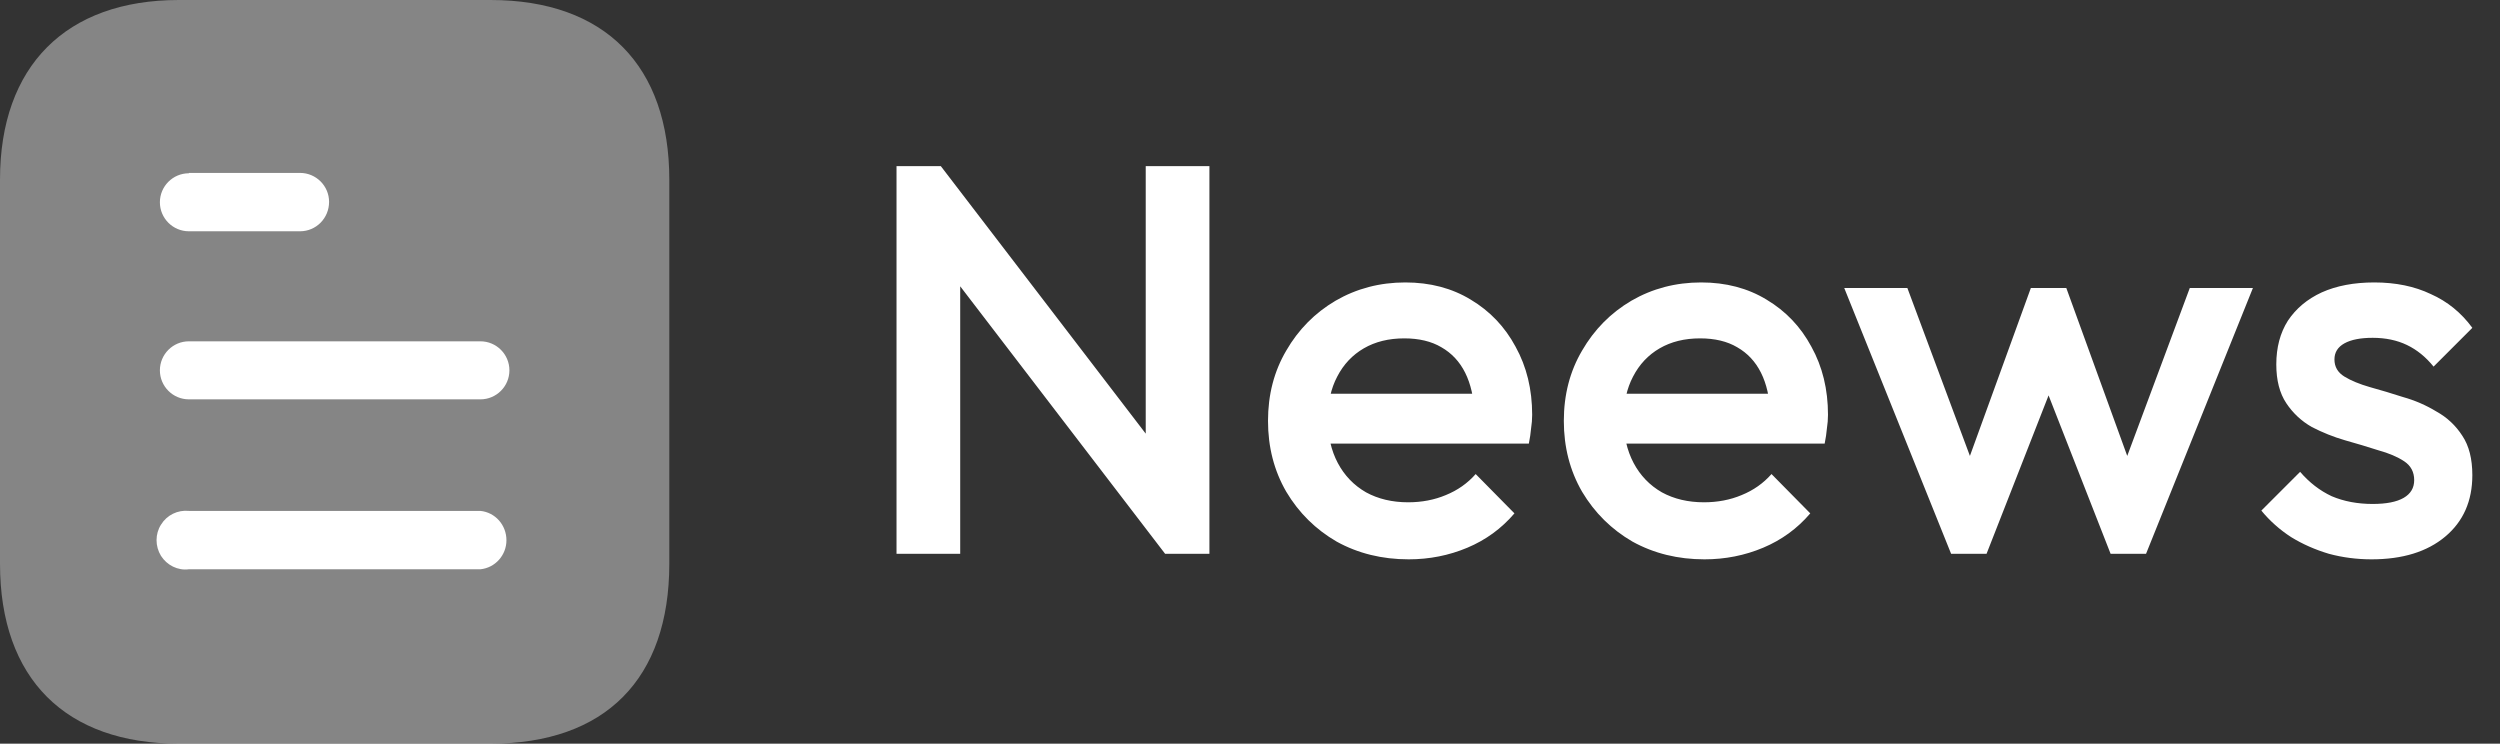<svg width="158" height="47" viewBox="0 0 158 47" fill="none" xmlns="http://www.w3.org/2000/svg">
<rect x="0" y="0" width="158" height="47" fill="#333333" stroke="none"/>
<path opacity="0.4" d="M30.999 0H11.303C4.16 0 0 4.183 0 11.351V35.626C0 42.911 4.16 47 11.303 47H30.999C38.258 47 42.3 42.911 42.3 35.626V11.351C42.3 4.183 38.258 0 30.999 0Z" fill="white"/>
<path fill-rule="evenodd" clip-rule="evenodd" d="M11.938 10.928V10.951C10.925 10.951 10.105 11.774 10.105 12.784C10.105 13.794 10.925 14.617 11.938 14.617H18.962C19.975 14.617 20.798 13.794 20.798 12.758C20.798 11.75 19.975 10.928 18.962 10.928H11.938ZM30.362 25.239H11.938C10.925 25.239 10.105 24.416 10.105 23.406C10.105 22.395 10.925 21.571 11.938 21.571H30.362C31.373 21.571 32.195 22.395 32.195 23.406C32.195 24.416 31.373 25.239 30.362 25.239ZM30.362 35.978H11.938C11.233 36.072 10.552 35.72 10.176 35.133C9.8 34.522 9.8 33.746 10.176 33.158C10.552 32.547 11.233 32.218 11.938 32.289H30.362C31.3 32.383 32.007 33.182 32.007 34.145C32.007 35.083 31.3 35.885 30.362 35.978Z" fill="white"/>
<path d="M56.66 35V10.5H59.46L60.685 15.12V35H56.66ZM73.635 35L58.97 15.855L59.46 10.5L74.125 29.645L73.635 35ZM73.635 35L72.41 30.695V10.5H76.435V35H73.635ZM89.028 35.35C87.348 35.35 85.831 34.977 84.478 34.23C83.148 33.46 82.086 32.41 81.293 31.08C80.523 29.75 80.138 28.257 80.138 26.6C80.138 24.943 80.523 23.462 81.293 22.155C82.063 20.825 83.101 19.775 84.408 19.005C85.738 18.235 87.208 17.85 88.818 17.85C90.381 17.85 91.758 18.212 92.948 18.935C94.161 19.658 95.106 20.65 95.783 21.91C96.483 23.17 96.833 24.605 96.833 26.215C96.833 26.495 96.81 26.787 96.763 27.09C96.74 27.37 96.693 27.685 96.623 28.035H82.833V24.885H94.628L93.193 26.145C93.146 25.118 92.948 24.255 92.598 23.555C92.248 22.855 91.746 22.318 91.093 21.945C90.463 21.572 89.681 21.385 88.748 21.385C87.768 21.385 86.916 21.595 86.193 22.015C85.47 22.435 84.91 23.03 84.513 23.8C84.116 24.547 83.918 25.445 83.918 26.495C83.918 27.545 84.128 28.467 84.548 29.26C84.968 30.053 85.563 30.672 86.333 31.115C87.103 31.535 87.99 31.745 88.993 31.745C89.856 31.745 90.65 31.593 91.373 31.29C92.12 30.987 92.75 30.543 93.263 29.96L95.713 32.445C94.896 33.402 93.905 34.125 92.738 34.615C91.571 35.105 90.335 35.35 89.028 35.35ZM107.724 35.35C106.044 35.35 104.528 34.977 103.174 34.23C101.844 33.46 100.783 32.41 99.989 31.08C99.219 29.75 98.834 28.257 98.834 26.6C98.834 24.943 99.219 23.462 99.989 22.155C100.759 20.825 101.798 19.775 103.104 19.005C104.434 18.235 105.904 17.85 107.514 17.85C109.078 17.85 110.454 18.212 111.644 18.935C112.858 19.658 113.803 20.65 114.479 21.91C115.179 23.17 115.529 24.605 115.529 26.215C115.529 26.495 115.506 26.787 115.459 27.09C115.436 27.37 115.389 27.685 115.319 28.035H101.529V24.885H113.324L111.889 26.145C111.843 25.118 111.644 24.255 111.294 23.555C110.944 22.855 110.443 22.318 109.789 21.945C109.159 21.572 108.378 21.385 107.444 21.385C106.464 21.385 105.613 21.595 104.889 22.015C104.166 22.435 103.606 23.03 103.209 23.8C102.813 24.547 102.614 25.445 102.614 26.495C102.614 27.545 102.824 28.467 103.244 29.26C103.664 30.053 104.259 30.672 105.029 31.115C105.799 31.535 106.686 31.745 107.689 31.745C108.553 31.745 109.346 31.593 110.069 31.29C110.816 30.987 111.446 30.543 111.959 29.96L114.409 32.445C113.593 33.402 112.601 34.125 111.434 34.615C110.268 35.105 109.031 35.35 107.724 35.35ZM123.31 35L116.555 18.2H120.545L125.095 30.415L123.905 30.45L128.35 18.2H130.59L135.035 30.45L133.845 30.415L138.395 18.2H142.385L135.63 35H133.39L128.84 23.38H130.1L125.55 35H123.31ZM149.882 35.35C148.949 35.35 148.05 35.233 147.187 35C146.324 34.743 145.53 34.393 144.807 33.95C144.084 33.483 143.454 32.923 142.917 32.27L145.367 29.82C145.95 30.497 146.615 31.01 147.362 31.36C148.132 31.687 148.995 31.85 149.952 31.85C150.815 31.85 151.469 31.722 151.912 31.465C152.355 31.208 152.577 30.835 152.577 30.345C152.577 29.832 152.367 29.435 151.947 29.155C151.527 28.875 150.979 28.642 150.302 28.455C149.649 28.245 148.949 28.035 148.202 27.825C147.479 27.615 146.779 27.335 146.102 26.985C145.449 26.612 144.912 26.11 144.492 25.48C144.072 24.85 143.862 24.033 143.862 23.03C143.862 21.957 144.107 21.035 144.597 20.265C145.11 19.495 145.822 18.9 146.732 18.48C147.665 18.06 148.774 17.85 150.057 17.85C151.41 17.85 152.6 18.095 153.627 18.585C154.677 19.052 155.552 19.763 156.252 20.72L153.802 23.17C153.312 22.563 152.752 22.108 152.122 21.805C151.492 21.502 150.769 21.35 149.952 21.35C149.182 21.35 148.587 21.467 148.167 21.7C147.747 21.933 147.537 22.272 147.537 22.715C147.537 23.182 147.747 23.543 148.167 23.8C148.587 24.057 149.124 24.278 149.777 24.465C150.454 24.652 151.154 24.862 151.877 25.095C152.624 25.305 153.324 25.608 153.977 26.005C154.654 26.378 155.202 26.892 155.622 27.545C156.042 28.175 156.252 29.003 156.252 30.03C156.252 31.663 155.68 32.958 154.537 33.915C153.394 34.872 151.842 35.35 149.882 35.35Z" fill="white"/>
</svg>
